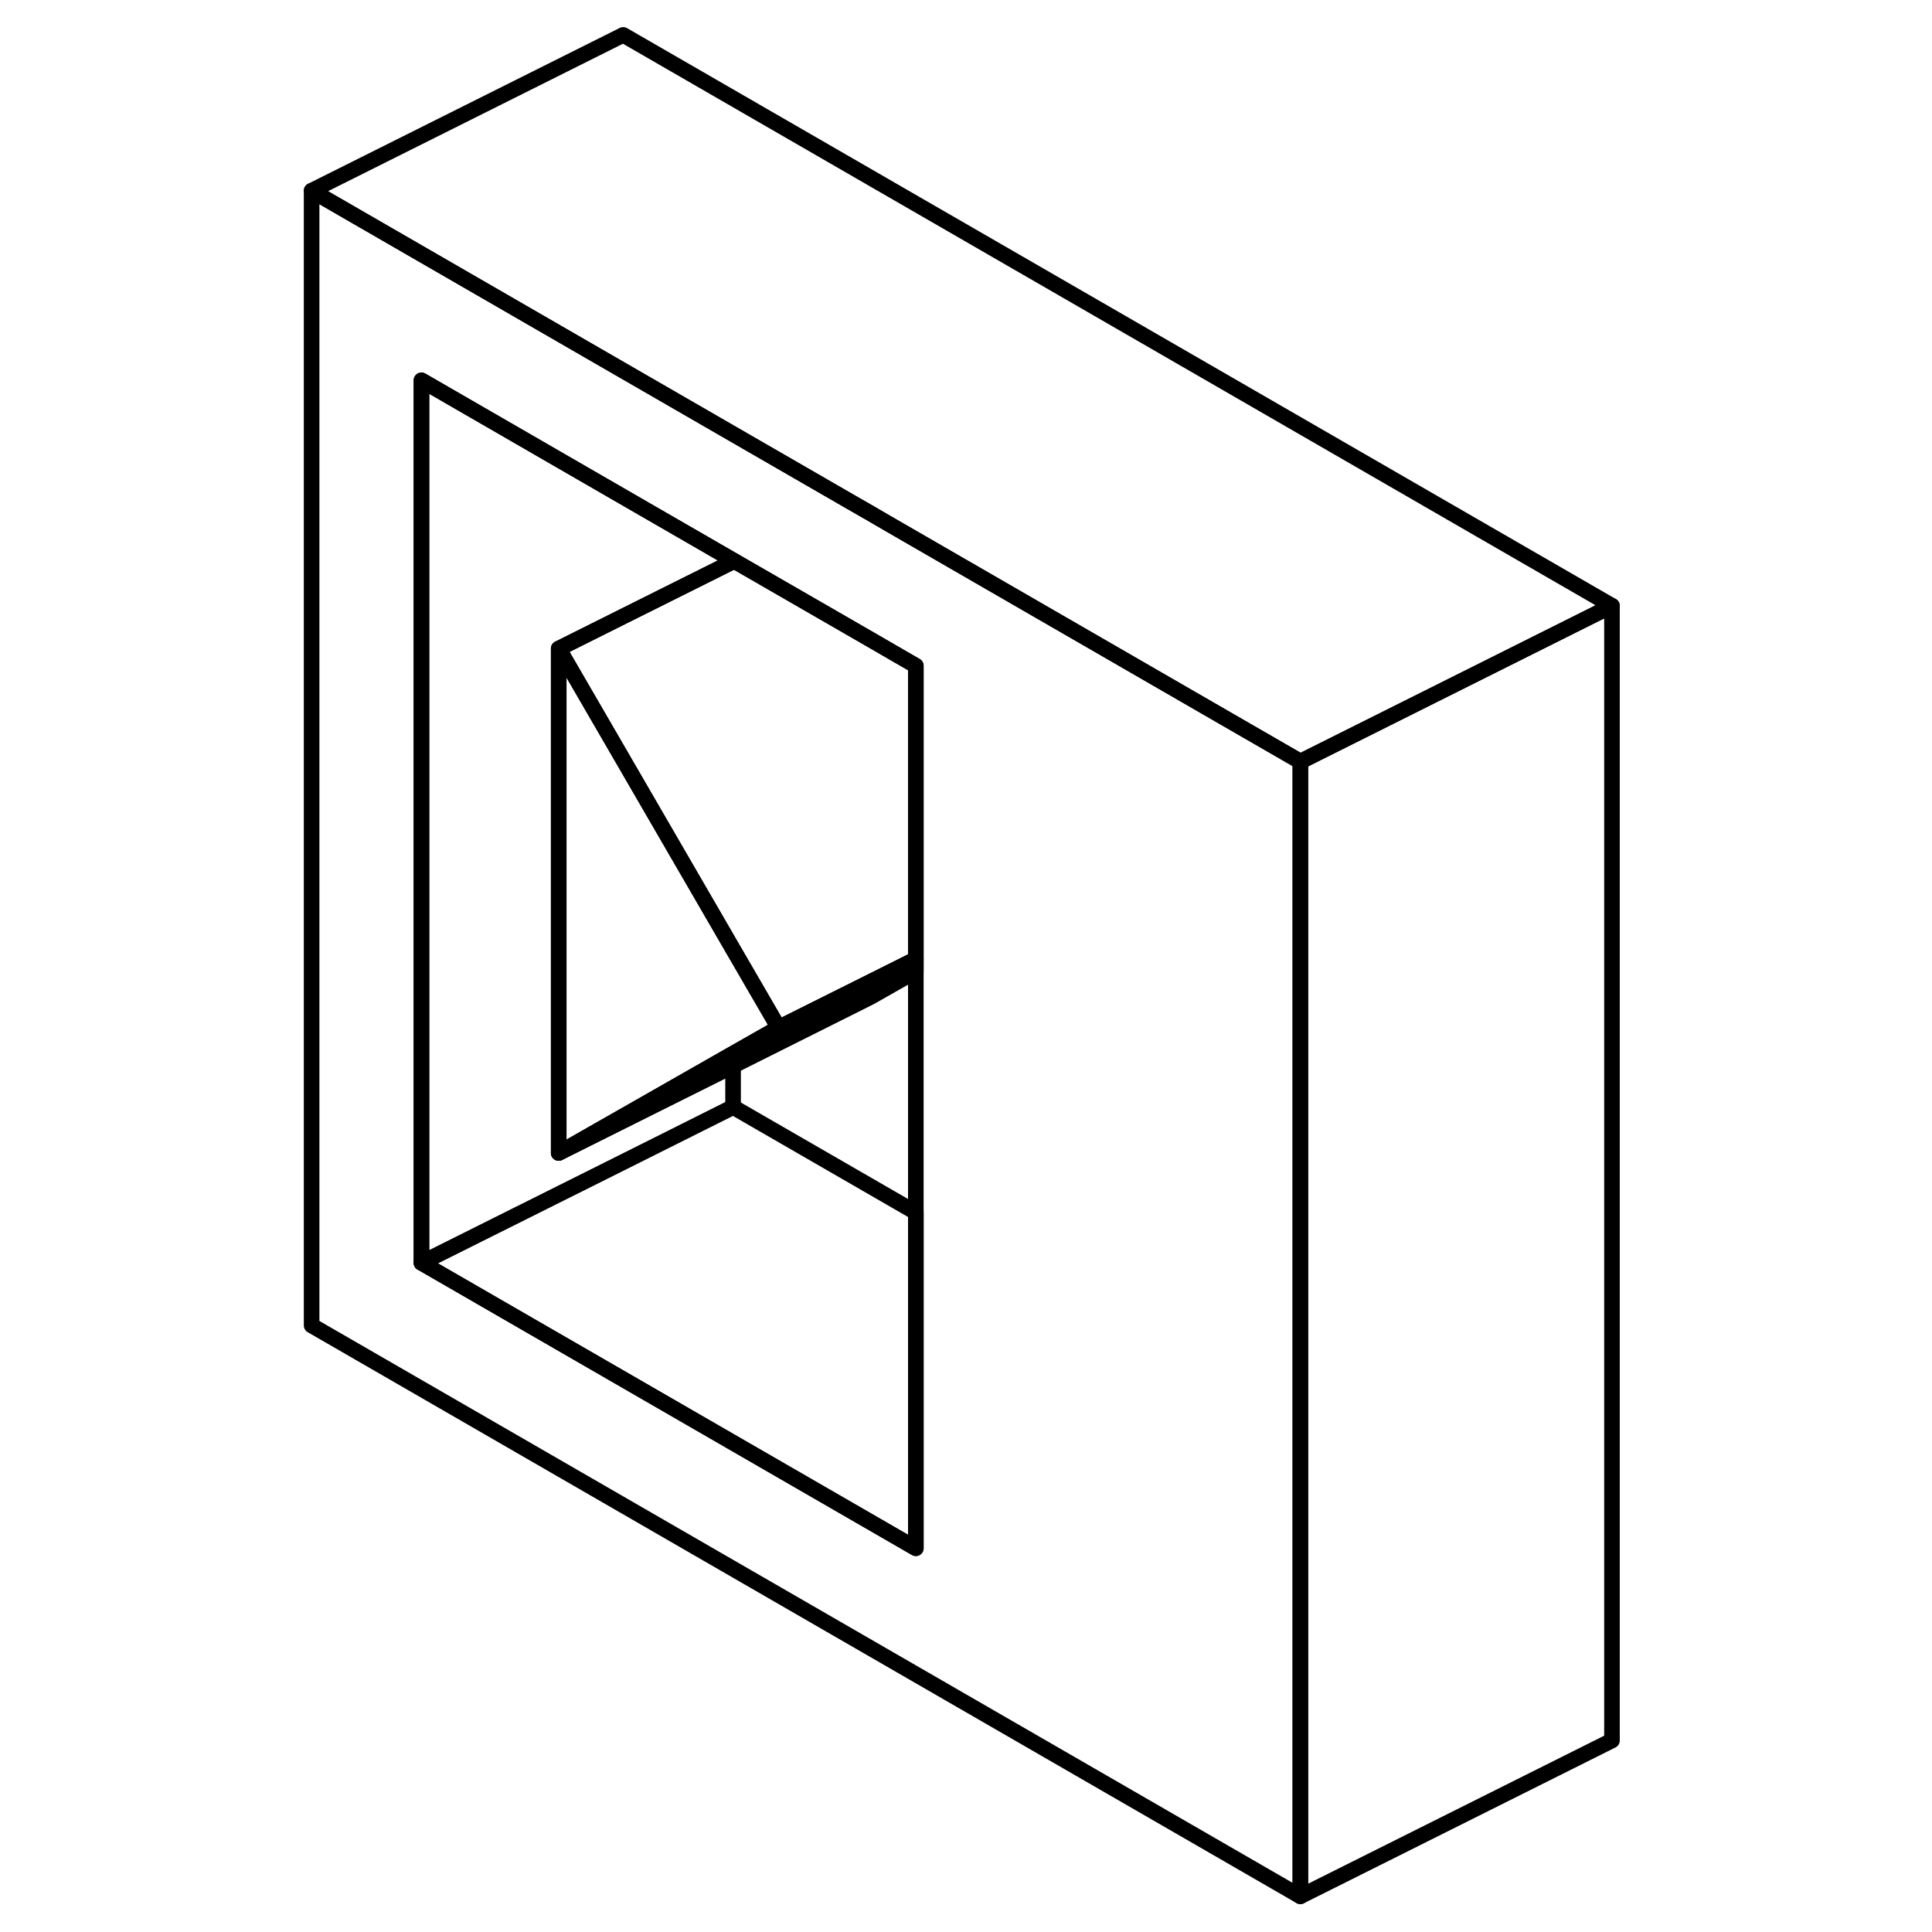 <svg width="24" height="24" viewBox="0 0 88 124" fill="none" xmlns="http://www.w3.org/2000/svg" stroke-width="1px" stroke-linecap="round" stroke-linejoin="round">
    <path d="M60.78 46.18L39.01 33.61L37.86 32.94L36.64 32.24L29.05 27.86L22 23.79L2 12.24V85.07L65.46 121.71V48.88L60.78 46.18ZM40.78 99.37L9.05 81.05V24.41L22 31.89L29.05 35.96L29.12 36L37.86 41.04L40.78 42.73V99.37Z" stroke="currentColor" stroke-linejoin="round"/>
    <path d="M17.86 41.63V74L22 71.93L29.05 68.41V71.05L22 74.58L9.05 81.05V24.41L22 31.89L29.05 35.96L29.12 36L29.05 36.04L22 39.56L17.86 41.63Z" stroke="currentColor" stroke-linejoin="round"/>
    <path d="M40.779 61.56V62.34L37.859 64L29.05 68.41L22 71.93L17.859 74L22 71.64L29.05 67.62L31.97 65.96L37.859 63.02L40.779 61.56Z" stroke="currentColor" stroke-linejoin="round"/>
    <path d="M31.97 65.96L29.05 67.62L22 71.64L17.859 74V41.63L22 48.77L29.05 60.93L31.97 65.96Z" stroke="currentColor" stroke-linejoin="round"/>
    <path d="M40.779 42.73V61.56L37.859 63.02L31.97 65.96L29.05 60.93L22 48.77L17.859 41.63L22 39.56L29.05 36.04L29.119 36L37.859 41.04L40.779 42.73Z" stroke="currentColor" stroke-linejoin="round"/>
    <path d="M40.78 77.82V99.37L9.05 81.05L22 74.58L29.05 71.05L40.78 77.82Z" stroke="currentColor" stroke-linejoin="round"/>
    <path d="M85.46 38.88V111.71L65.46 121.71V48.88L85.46 38.88Z" stroke="currentColor" stroke-linejoin="round"/>
    <path d="M85.46 38.88L65.46 48.88L60.78 46.18L39.01 33.61L37.86 32.94L36.64 32.24L29.05 27.86L22 23.79L2 12.24L22 2.24L85.46 38.88Z" stroke="currentColor" stroke-linejoin="round"/>
</svg>